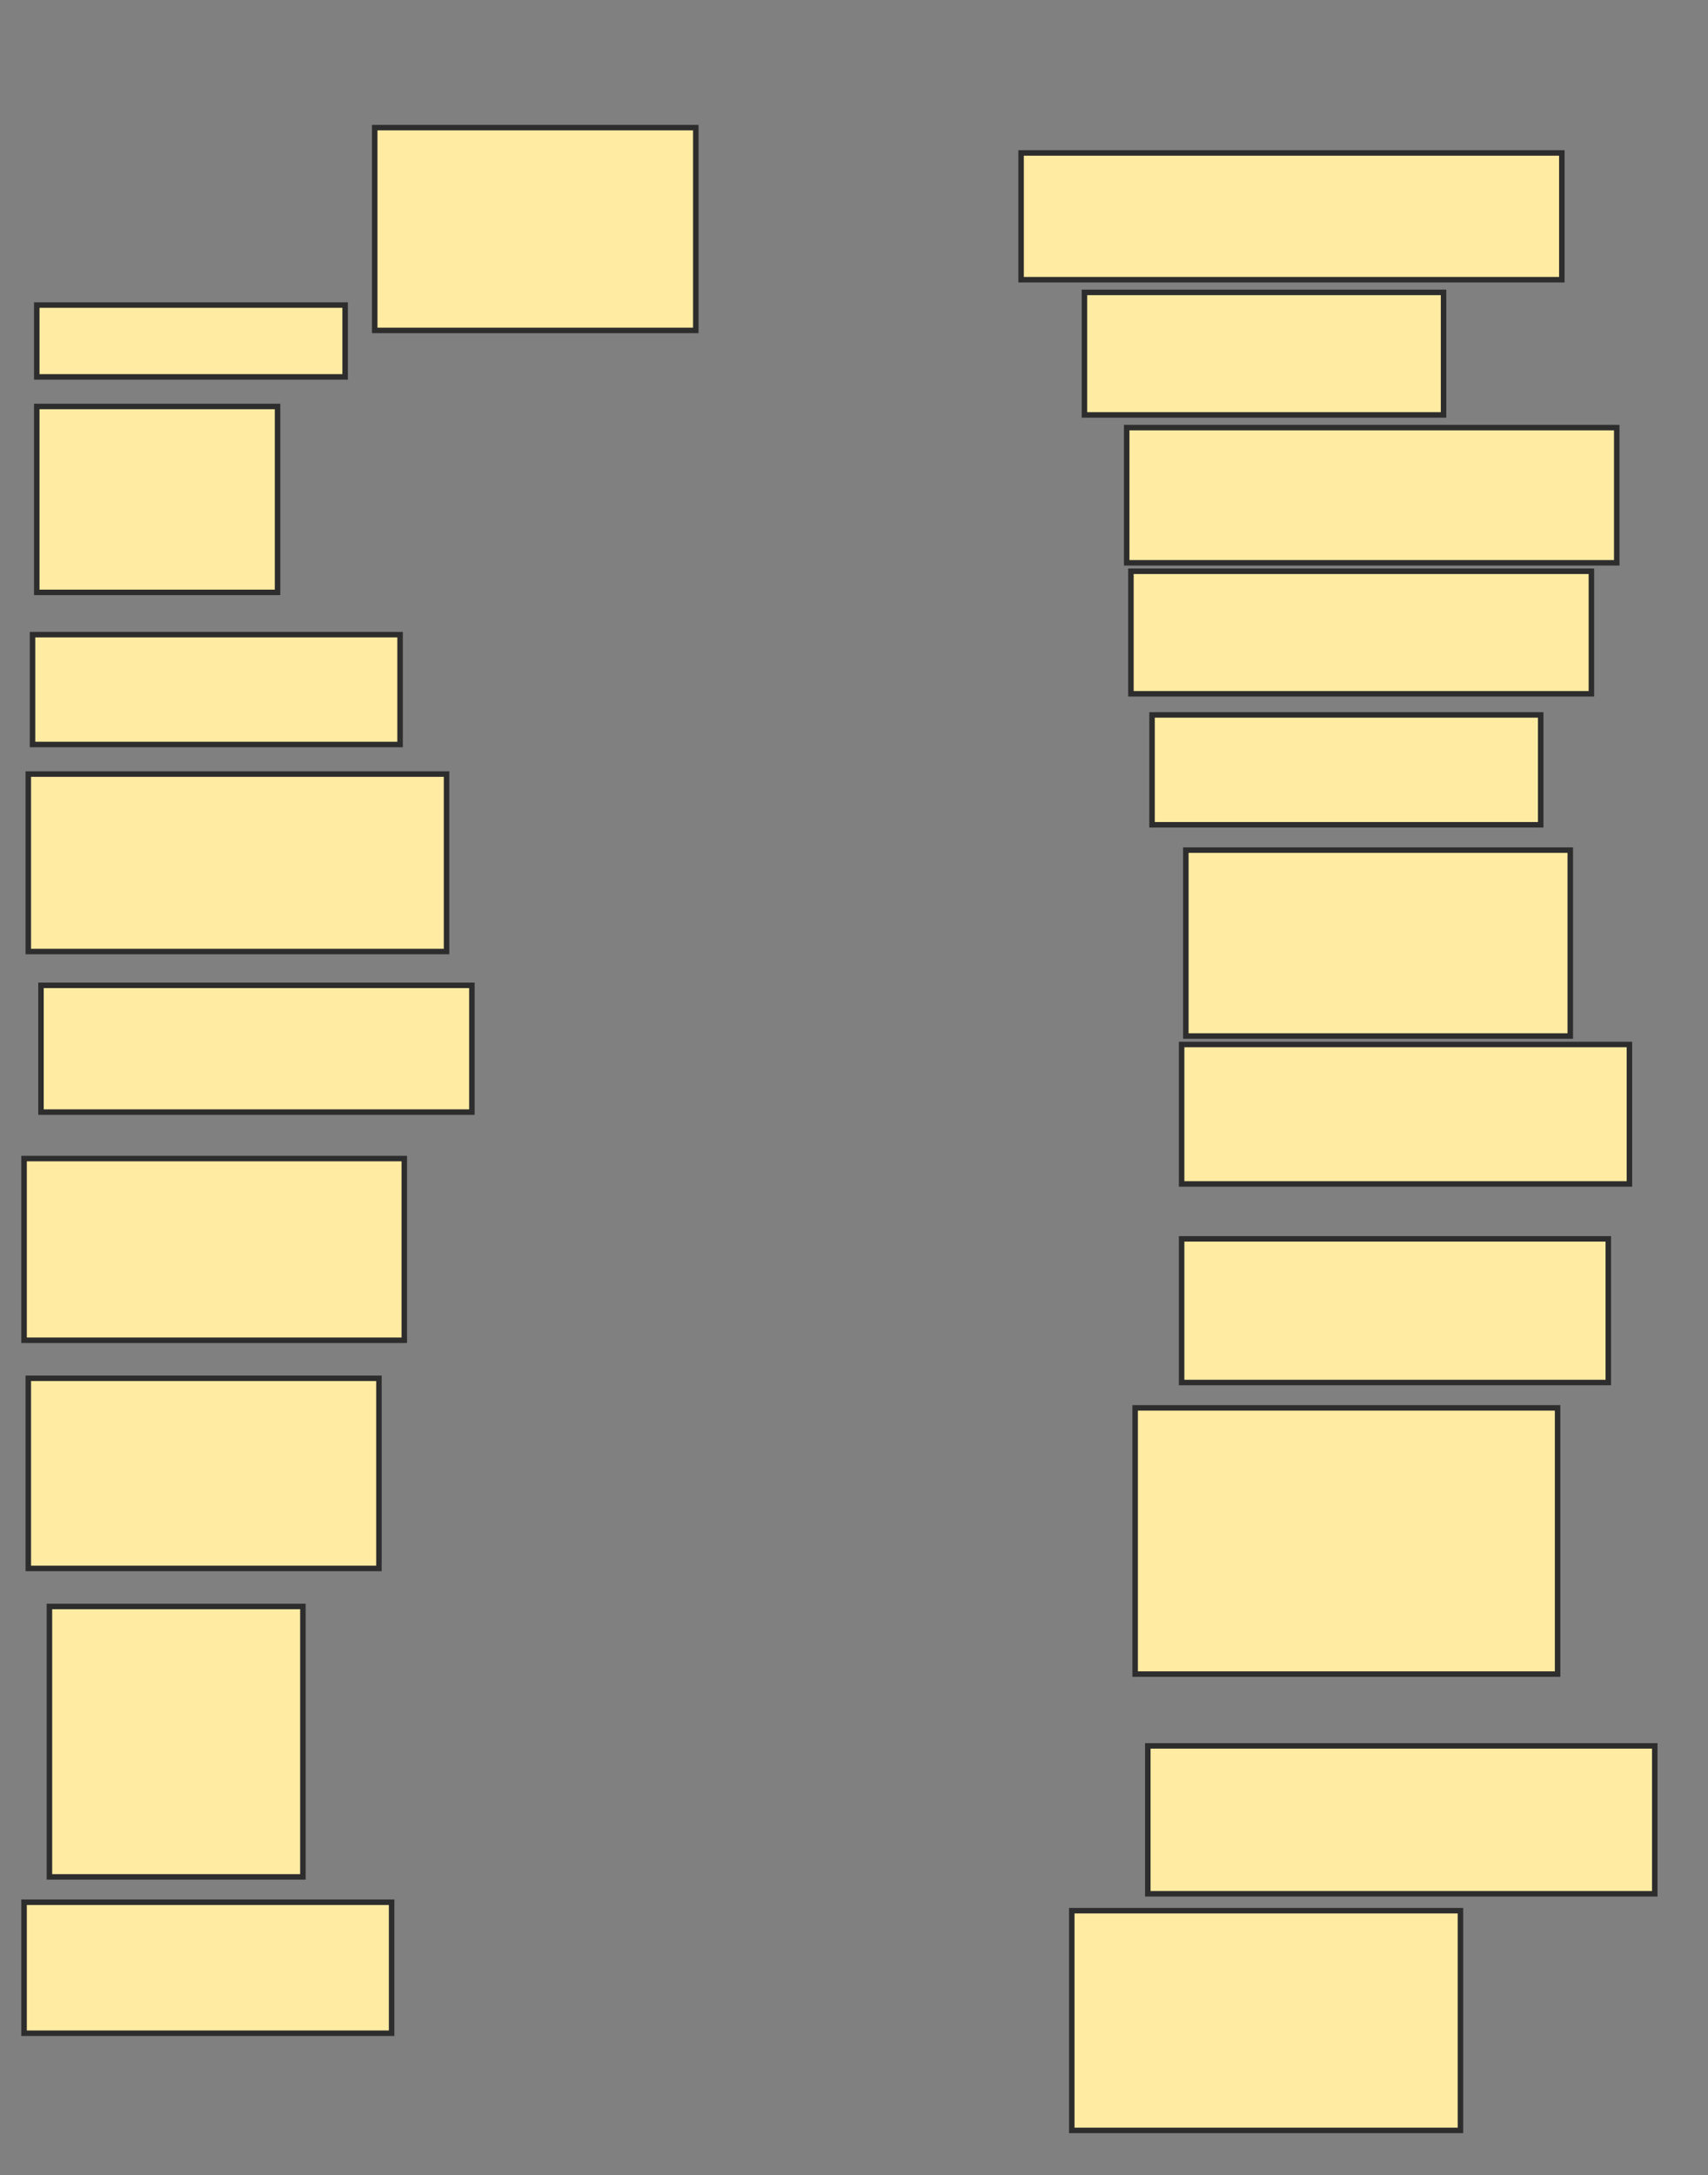 <svg xmlns="http://www.w3.org/2000/svg" width="311" height="396">
 <rect width="100%" height="100%" fill="#808080" stroke="none"/>
 <!-- Created with Image Occlusion Enhanced -->
 <g>
  <title>Labels</title>
 </g>
 <g>
  <title>Masks</title>
  <rect id="6b671cca78304ea79408c78f03614f32-ao-1" height="36.923" width="58.462" y="23.231" x="68.231" stroke-linecap="null" stroke-linejoin="null" stroke-dasharray="null" stroke="#2D2D2D" fill="#FFEBA2"/>
  <rect id="6b671cca78304ea79408c78f03614f32-ao-2" height="13.077" width="56.154" y="55.538" x="6.692" stroke-linecap="null" stroke-linejoin="null" stroke-dasharray="null" stroke="#2D2D2D" fill="#FFEBA2"/>
  <rect id="6b671cca78304ea79408c78f03614f32-ao-3" height="33.846" width="43.846" y="74" x="6.692" stroke-linecap="null" stroke-linejoin="null" stroke-dasharray="null" stroke="#2D2D2D" fill="#FFEBA2"/>
  <rect id="6b671cca78304ea79408c78f03614f32-ao-4" height="20" width="66.923" y="115.538" x="5.923" stroke-linecap="null" stroke-linejoin="null" stroke-dasharray="null" stroke="#2D2D2D" fill="#FFEBA2"/>
  <rect id="6b671cca78304ea79408c78f03614f32-ao-5" height="32.308" width="76.154" y="140.923" x="5.154" stroke-linecap="null" stroke-linejoin="null" stroke-dasharray="null" stroke="#2D2D2D" fill="#FFEBA2"/>
  <rect id="6b671cca78304ea79408c78f03614f32-ao-6" height="23.077" width="78.462" y="179.385" x="7.462" stroke-linecap="null" stroke-linejoin="null" stroke-dasharray="null" stroke="#2D2D2D" fill="#FFEBA2"/>
  <rect id="6b671cca78304ea79408c78f03614f32-ao-7" height="33.077" width="69.231" y="210.923" x="4.385" stroke-linecap="null" stroke-linejoin="null" stroke-dasharray="null" stroke="#2D2D2D" fill="#FFEBA2"/>
  <rect id="6b671cca78304ea79408c78f03614f32-ao-8" height="34.615" width="63.846" y="250.923" x="5.154" stroke-linecap="null" stroke-linejoin="null" stroke-dasharray="null" stroke="#2D2D2D" fill="#FFEBA2"/>
  <rect id="6b671cca78304ea79408c78f03614f32-ao-9" height="49.231" width="46.154" y="292.462" x="9" stroke-linecap="null" stroke-linejoin="null" stroke-dasharray="null" stroke="#2D2D2D" fill="#FFEBA2"/>
  <rect id="6b671cca78304ea79408c78f03614f32-ao-10" height="23.846" width="66.923" y="346.308" x="4.385" stroke-linecap="null" stroke-linejoin="null" stroke-dasharray="null" stroke="#2D2D2D" fill="#FFEBA2"/>
  <rect id="6b671cca78304ea79408c78f03614f32-ao-11" height="40" width="70.769" y="347.846" x="195.154" stroke-linecap="null" stroke-linejoin="null" stroke-dasharray="null" stroke="#2D2D2D" fill="#FFEBA2"/>
  <rect id="6b671cca78304ea79408c78f03614f32-ao-12" height="26.923" width="92.308" y="317.846" x="209" stroke-linecap="null" stroke-linejoin="null" stroke-dasharray="null" stroke="#2D2D2D" fill="#FFEBA2"/>
  <rect id="6b671cca78304ea79408c78f03614f32-ao-13" height="48.462" width="76.923" y="256.308" x="206.692" stroke-linecap="null" stroke-linejoin="null" stroke-dasharray="null" stroke="#2D2D2D" fill="#FFEBA2"/>
  <rect id="6b671cca78304ea79408c78f03614f32-ao-14" height="26.154" width="77.692" y="225.538" x="215.154" stroke-linecap="null" stroke-linejoin="null" stroke-dasharray="null" stroke="#2D2D2D" fill="#FFEBA2"/>
  <rect id="6b671cca78304ea79408c78f03614f32-ao-15" height="25.385" width="81.538" y="190.154" x="215.154" stroke-linecap="null" stroke-linejoin="null" stroke-dasharray="null" stroke="#2D2D2D" fill="#FFEBA2"/>
  <rect id="6b671cca78304ea79408c78f03614f32-ao-16" height="33.846" width="70" y="154.769" x="215.923" stroke-linecap="null" stroke-linejoin="null" stroke-dasharray="null" stroke="#2D2D2D" fill="#FFEBA2"/>
  <rect id="6b671cca78304ea79408c78f03614f32-ao-17" height="20" width="70.769" y="130.154" x="209.769" stroke-linecap="null" stroke-linejoin="null" stroke-dasharray="null" stroke="#2D2D2D" fill="#FFEBA2"/>
  <rect id="6b671cca78304ea79408c78f03614f32-ao-18" height="22.308" width="83.846" y="104" x="205.923" stroke-linecap="null" stroke-linejoin="null" stroke-dasharray="null" stroke="#2D2D2D" fill="#FFEBA2"/>
  <rect stroke="#2D2D2D" id="6b671cca78304ea79408c78f03614f32-ao-19" height="24.615" width="89.231" y="77.846" x="205.154" stroke-linecap="null" stroke-linejoin="null" stroke-dasharray="null" fill="#FFEBA2"/>
  <rect id="6b671cca78304ea79408c78f03614f32-ao-20" height="22.308" width="65.385" y="53.231" x="197.462" stroke-linecap="null" stroke-linejoin="null" stroke-dasharray="null" stroke="#2D2D2D" fill="#FFEBA2"/>
  <rect id="6b671cca78304ea79408c78f03614f32-ao-21" height="23.077" width="98.462" y="27.846" x="185.923" stroke-linecap="null" stroke-linejoin="null" stroke-dasharray="null" stroke="#2D2D2D" fill="#FFEBA2"/>
 </g>
</svg>